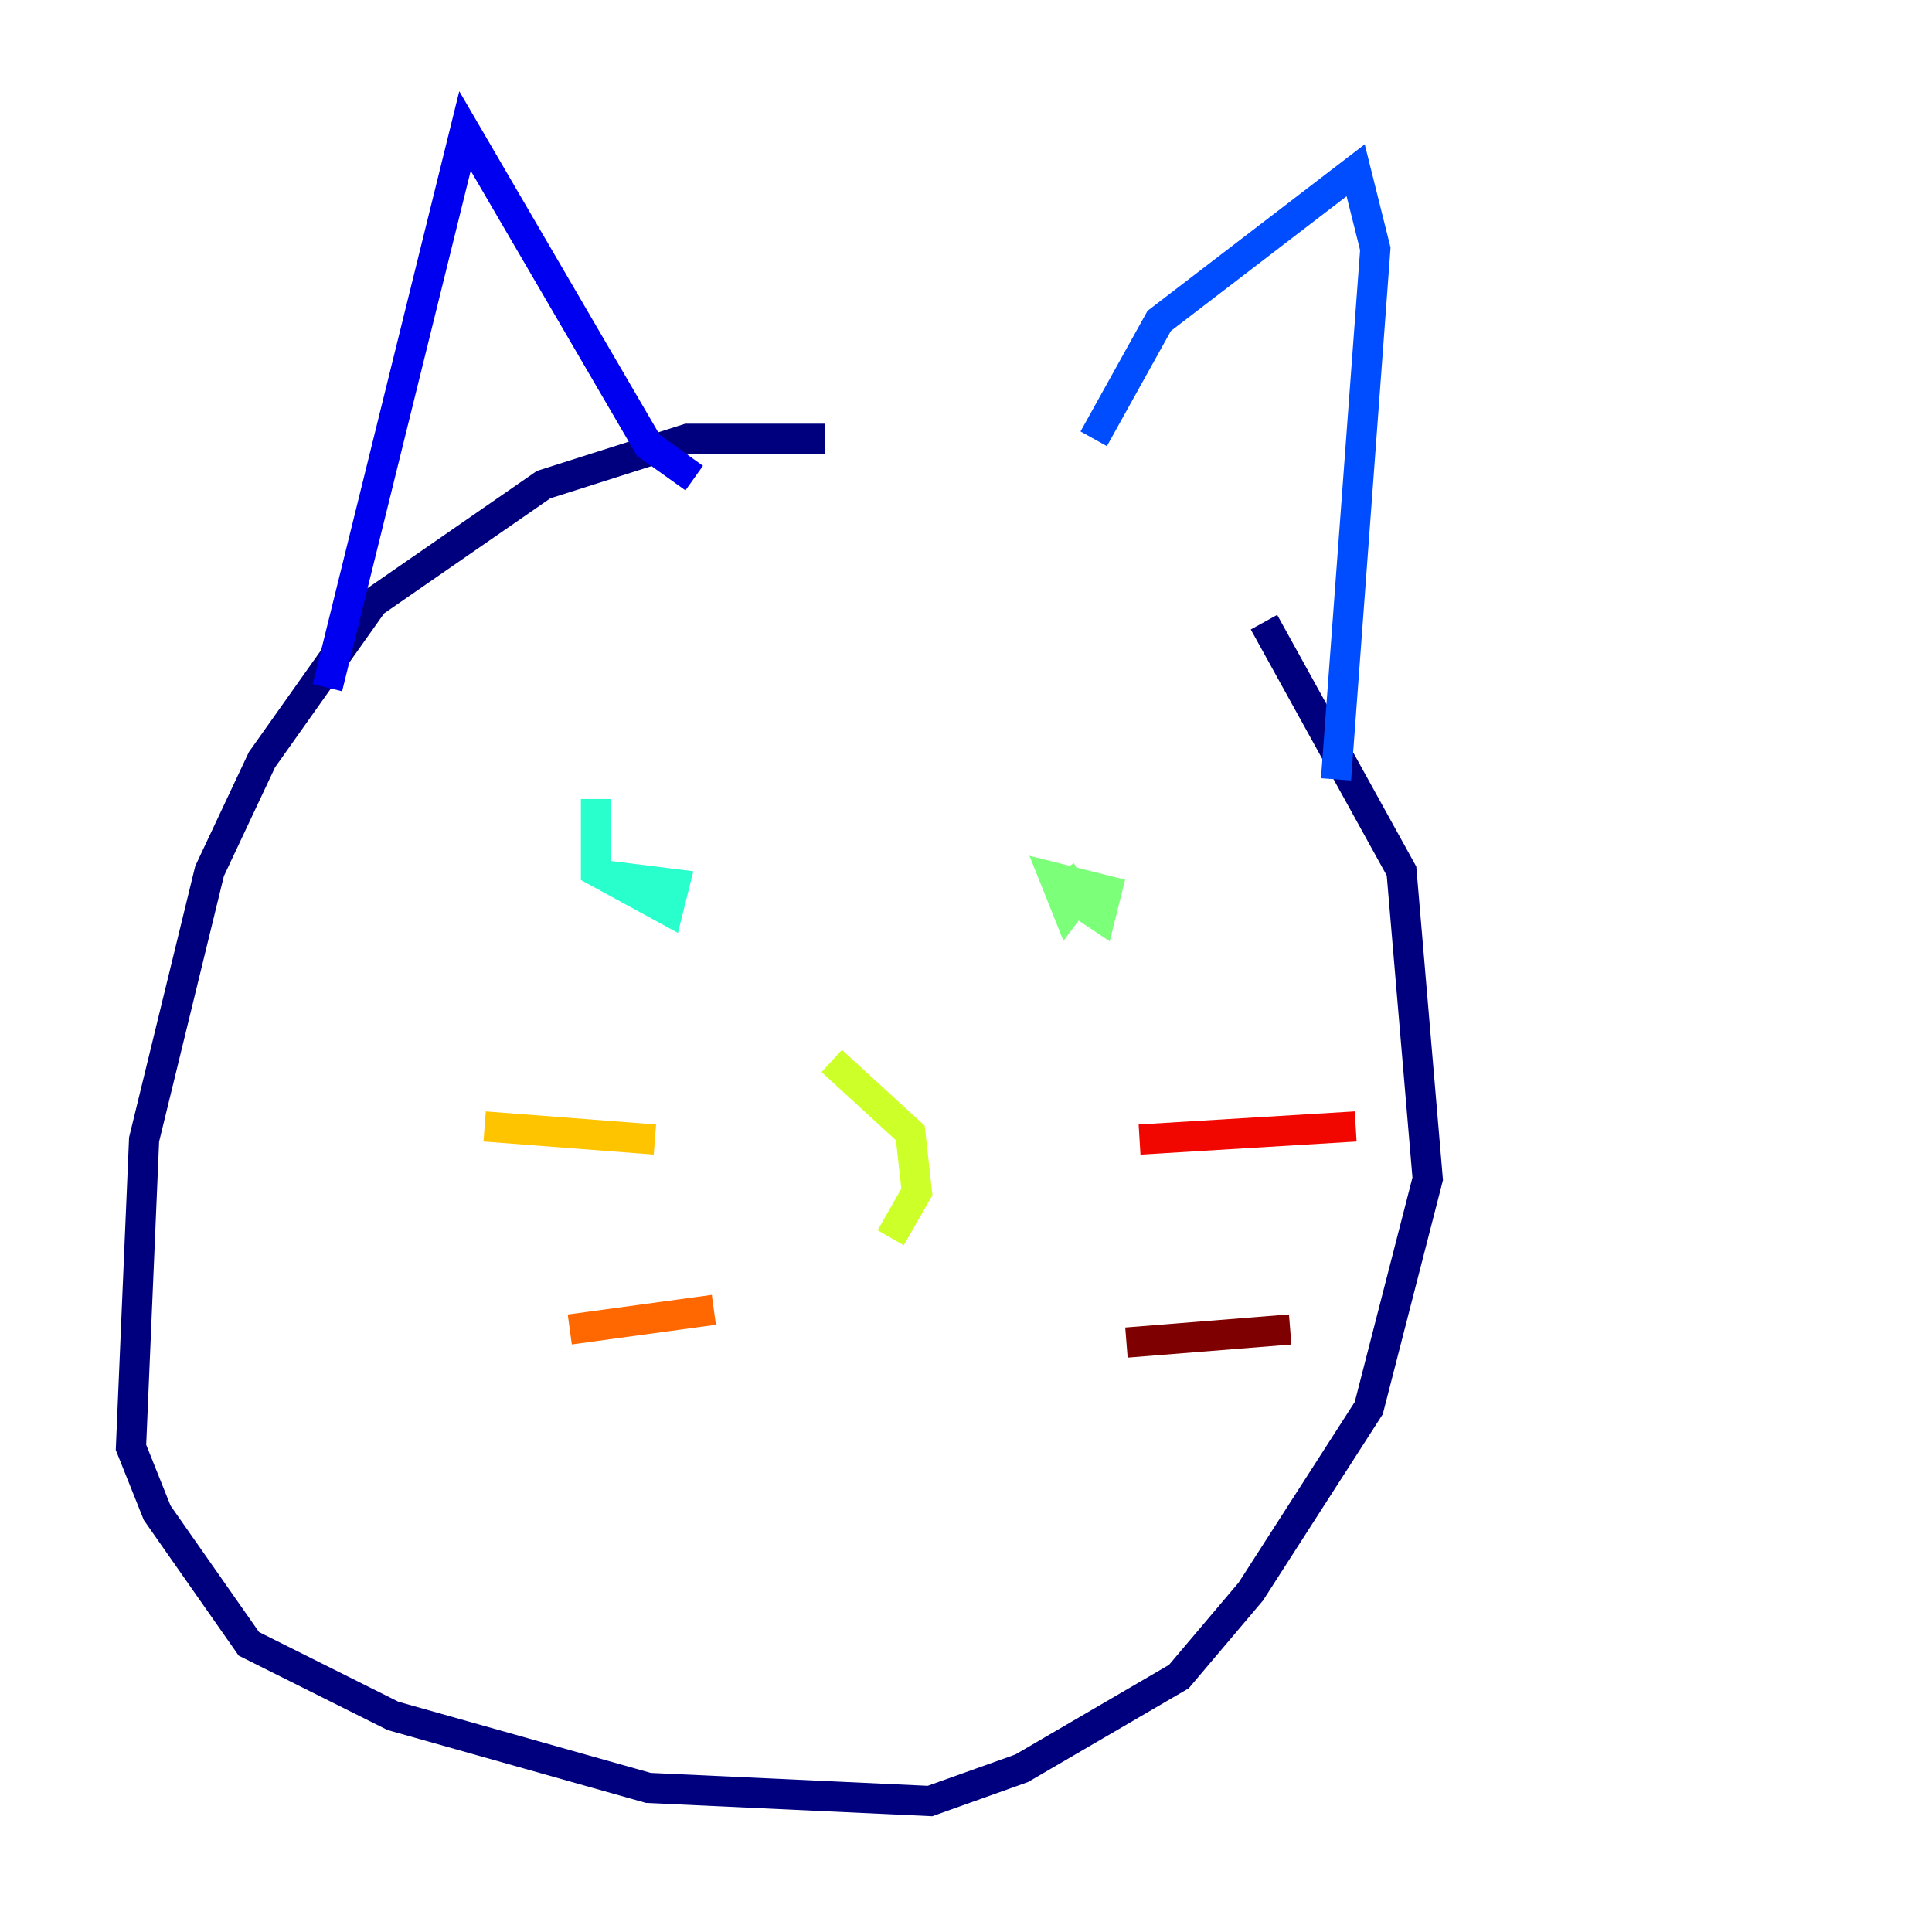 <?xml version="1.0" encoding="utf-8" ?>
<svg baseProfile="tiny" height="128" version="1.2" viewBox="0,0,128,128" width="128" xmlns="http://www.w3.org/2000/svg" xmlns:ev="http://www.w3.org/2001/xml-events" xmlns:xlink="http://www.w3.org/1999/xlink"><defs /><polyline fill="none" points="54.671,29.071 45.559,29.071 36.014,32.108 24.732,39.919 17.356,50.332 13.885,57.709 9.546,75.498 8.678,95.891 10.414,100.231 16.488,108.909 26.034,113.681 42.956,118.454 61.614,119.322 67.688,117.153 78.102,111.078 82.875,105.437 90.685,93.288 94.59,78.102 92.854,57.709 83.742,41.22" stroke="#00007f" stroke-width="2" /><polyline fill="none" points="21.695,45.559 30.807,8.678 42.956,29.505 45.993,31.675" stroke="#0000f1" stroke-width="2" /><polyline fill="none" points="72.461,29.071 76.8,21.261 89.817,11.281 91.119,16.488 88.515,51.634" stroke="#004cff" stroke-width="2" /><polyline fill="none" points="41.22,52.068 41.22,52.068" stroke="#00b0ff" stroke-width="2" /><polyline fill="none" points="39.485,52.936 39.485,57.709 44.258,60.312 44.691,58.576 41.22,58.142 41.22,59.01" stroke="#29ffcd" stroke-width="2" /><polyline fill="none" points="70.291,57.709 71.593,59.878 72.895,60.746 73.329,59.01 69.858,58.142 70.725,60.312 72.027,58.576" stroke="#7cff79" stroke-width="2" /><polyline fill="none" points="55.105,70.291 60.312,75.064 60.746,78.969 59.01,82.007" stroke="#cdff29" stroke-width="2" /><polyline fill="none" points="43.39,75.498 32.108,74.63" stroke="#ffc400" stroke-width="2" /><polyline fill="none" points="47.295,86.78 37.749,88.081" stroke="#ff6700" stroke-width="2" /><polyline fill="none" points="75.498,75.498 89.817,74.63" stroke="#f10700" stroke-width="2" /><polyline fill="none" points="74.63,88.949 85.478,88.081" stroke="#7f0000" stroke-width="2" /></svg>